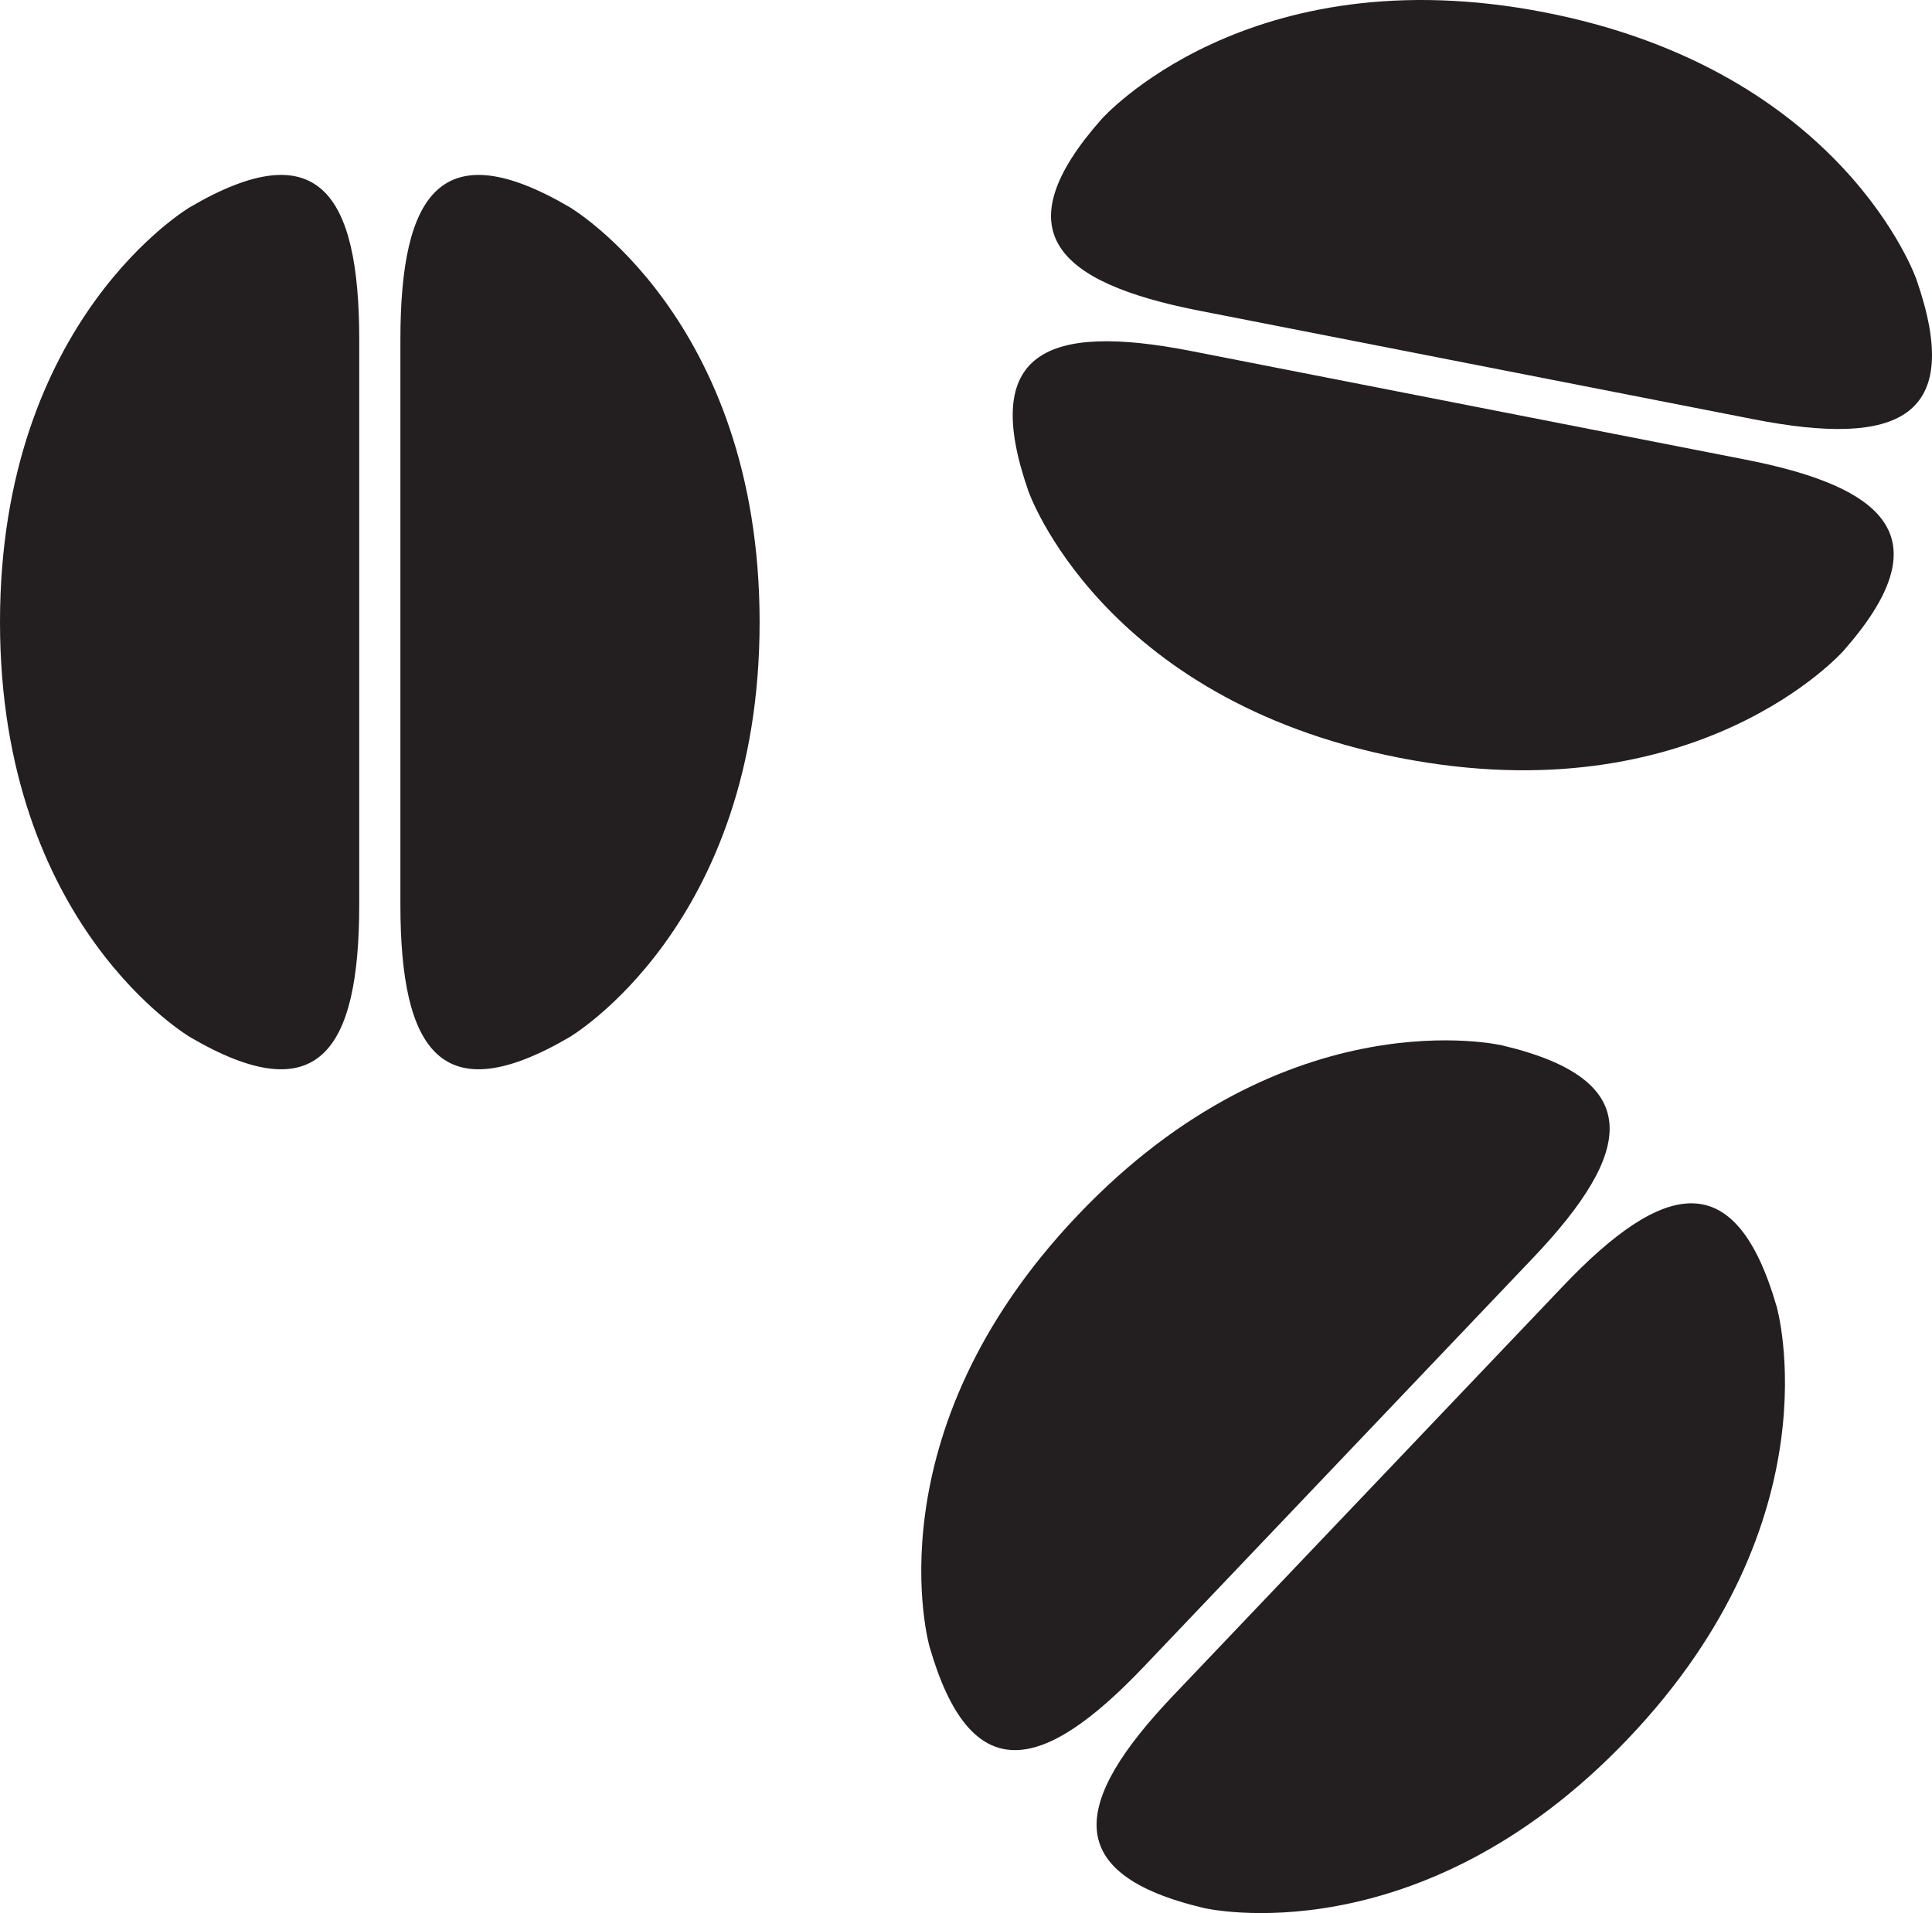 <?xml version="1.0" encoding="utf-8"?>
<!-- Generator: Adobe Illustrator 16.0.0, SVG Export Plug-In . SVG Version: 6.00 Build 0)  -->
<!DOCTYPE svg PUBLIC "-//W3C//DTD SVG 1.1//EN" "http://www.w3.org/Graphics/SVG/1.1/DTD/svg11.dtd">
<svg version="1.1" xmlns="http://www.w3.org/2000/svg" xmlns:xlink="http://www.w3.org/1999/xlink" x="0px" y="0px"
	 width="174.422px" height="172.754px" viewBox="0 0 174.422 172.754" enable-background="new 0 0 174.422 172.754"
	 xml:space="preserve">
<g id="french_press">
	<g>
		<path fill="#231F20" d="M-209.61,180.827h-99.184c-12.186,0-21.357,15.212-21.357,25.076c0,2.209,1.791,4,4,4h133.899
			c2.209,0,4-1.791,4-4C-188.252,196.039-197.424,180.827-209.61,180.827z"/>
		<path fill="#231F20" d="M-188.832,36.557c-8.734-7.078-17.517-9.714-20.504-10.454V12.9c0-4.418-3.582-8-8-8h-39.935V2.291h39.935
			c0.007-0.001,0.013,0,0.02,0c2.209,0,4-1.791,4-4c0-0.388-0.055-0.764-0.159-1.119c-0.857-4.41-7.777-32.689-43.796-34.715v-9.243
			c0-2.209-1.791-4-4-4s-4,1.791-4,4v9.218c-39.065,2.037-45.736,34.772-45.801,35.114c-0.222,1.171,0.089,2.379,0.85,3.297
			c0.76,0.917,1.889,1.449,3.081,1.449h41.871V4.9h-63.911c-3.236,0-6.153,1.949-7.391,4.938s-0.554,6.431,1.734,8.719
			l21.075,21.074v130.859c0,4.418,3.582,8,8,8h88.428c4.418,0,8-3.582,8-8v-26.528c3.238-0.663,11.823-2.917,20.364-9.394
			c9.718-7.369,21.303-21.776,21.303-48.563C-167.668,59.31-179.177,44.38-188.832,36.557z M-217.335,84.532h-88.428V36.318
			L-329.182,12.9h63.911v58.646h-34.074c-3.038,0-5.5,2.462-5.5,5.5s2.462,5.5,5.5,5.5h75.754c3.038,0,5.5-2.462,5.5-5.5
			s-2.462-5.5-5.5-5.5h-33.68V12.9h39.935V84.532z M-209.335,132.67V37.572c3.189,1.094,8.401,3.336,13.578,7.531
			c11.339,9.189,17.089,22.951,17.089,40.903C-178.668,121.09-201.216,130.44-209.335,132.67z"/>
	</g>
</g>
<g id="coffee_beans">
	<g>
		<path fill="#231F20" d="M17.185,18.686c0,0-17.185,10.041-17.185,37.491c0,27.451,17.185,37.492,17.185,37.492
			c11.495,6.717,15.247,1.319,15.247-11.995V30.68C32.431,17.367,28.68,11.969,17.185,18.686z"/>
		<path fill="#231F20" d="M51.394,18.686c-11.495-6.717-15.246-1.319-15.246,11.994v50.994c0,13.313,3.751,18.711,15.246,11.995
			c0,0,17.184-10.041,17.184-37.492C68.578,28.727,51.394,18.686,51.394,18.686z"/>
	</g>
	<g>
		<path fill="#231F20" d="M103.235,150.538l35.158-36.937c9.178-9.645,10.182-16.14-2.774-19.2c0,0-19.37-4.575-38.296,15.308
			c-18.925,19.884-13.4,39.005-13.4,39.005C87.618,161.504,94.056,160.181,103.235,150.538z"/>
		<path fill="#231F20" d="M160.398,117.987c-3.696-12.79-10.135-11.467-19.312-1.823l-35.158,36.937
			c-9.179,9.643-10.182,16.14,2.774,19.199c0,0,19.37,4.575,38.295-15.309C165.922,137.107,160.398,117.987,160.398,117.987z"/>
	</g>
	<g>
		<path fill="#231F20" d="M173.005,25.202c0,0-6.549-18.795-33.486-24.073c-26.938-5.277-40.096,9.656-40.096,9.656
			c-8.802,9.99-4.227,14.708,8.838,17.269l50.043,9.804C171.369,40.416,177.386,37.772,173.005,25.202z"/>
		<path fill="#231F20" d="M157.589,41.505L107.547,31.7c-13.065-2.56-19.083,0.084-14.702,12.655c0,0,6.55,18.795,33.487,24.073
			c26.938,5.278,40.096-9.656,40.096-9.656C175.229,48.783,170.655,44.064,157.589,41.505z"/>
	</g>
	<rect id="_x3C_Slice_x3E_" x="-11.982" y="-6.628" fill="none" width="201" height="186"/>
</g>
<g id="drip_coffee">
	<path fill="#231F20" d="M581.652,66.641c-12.766-32.977-63.778-75.067-65.944-76.843c-1.334-1.093-3.218-1.209-4.679-0.285
		l-34.319,21.764c-10.788-13.567-19.917-24.942-19.917-24.942c-0.748-1.074-1.974-1.714-3.282-1.714h-97.012
		c-1.618,0-3.076,0.975-3.695,2.469s-0.277,3.215,0.867,4.359c6.086,6.086,12.911,13.14,16.88,19.836
		c5.605,9.459,2.167,12.897,0.873,14.191c-0.292,0.292-0.53,0.622-0.715,0.976c-8.313,5.822-18.27,16.945-25.969,27.978
		c-9.191,13.17-24.609,39.511-24.609,67.952c0,27.696,12.208,45.718,22.449,55.96c11.576,11.576,26.88,19.057,38.989,19.057h91.915
		c12.108,0,27.412-7.48,38.988-19.057c10.241-10.242,22.449-28.264,22.449-55.96c0-28.441-15.418-54.782-24.608-67.952
		c-3.667-5.254-16.448-21.531-28.6-36.854l31.126-19.739c9.974,8.494,50.784,44.39,61.352,71.69
		c0.614,1.586,2.127,2.557,3.731,2.557c0.48,0,0.969-0.087,1.443-0.271C581.425,71.017,582.449,68.701,581.652,66.641z
		 M503.752,59.009c8.652,12.399,23.169,37.121,23.169,63.374H328.13c0-26.253,14.517-50.974,23.169-63.374
		c9.723-13.932,19.284-22.946,24.907-26.703h102.639C484.469,36.063,494.031,45.078,503.752,59.009z"/>
</g>
<g id="coffee_cup">
	<g>
		<path fill="#231F20" d="M-181.236,456.363h-9.837v-17.502h-130.4v46.47c0,30.487,20.927,56.291,49.199,63.425
			c6.094,0,29.907,0.085,30.289,0c20.08-4.491,36.657-18.147,45.026-36.382c0.477,0,0.99-0.006,1.466-0.006h14.257
			c15.44,0,28.002-12.562,28.002-28.002S-165.795,456.363-181.236,456.363z M-181.236,504.368h-12.677
			c1.841-6.016,2.84-12.404,2.84-19.037v-20.968h9.837c11.029,0,20.002,8.974,20.002,20.003S-170.207,504.368-181.236,504.368z"/>
		<g>
			<path fill="#231F20" d="M-253.594,571.749c-67.16,0-104.448-5.963-104.995-16.791c-0.111-2.206,1.587-4.086,3.793-4.197
				c0.542-0.023,199.535-0.005,199.535-0.005c1.973,0,3.651,1.438,3.953,3.389c0.11,0.715,0.177,2.601-1.59,4.662
				C-162.068,569.503-212.718,571.749-253.594,571.749z"/>
		</g>
		<g>
			<g>
				<path fill="#231F20" d="M-281.665,428.044c-0.981,0-1.964-0.358-2.736-1.083c-1.611-1.512-1.692-4.043-0.18-5.653
					c0.775-0.836,18.928-20.871-0.798-40.6c-25.292-25.292-3.388-48.537-3.164-48.769c1.536-1.589,4.067-1.63,5.656-0.095
					c1.585,1.532,1.63,4.058,0.104,5.646c-0.714,0.751-16.577,17.921,3.062,37.561c20.203,20.205,9.472,42.672,0.975,51.729
					C-279.534,427.621-280.598,428.044-281.665,428.044z"/>
			</g>
			<g>
				<path fill="#231F20" d="M-258.728,428.044c-0.981,0-1.964-0.358-2.736-1.083c-1.611-1.512-1.692-4.043-0.18-5.653
					c0.775-0.836,18.928-20.871-0.798-40.6c-25.292-25.292-3.388-48.537-3.164-48.769c1.536-1.589,4.068-1.632,5.656-0.095
					c1.585,1.532,1.63,4.058,0.104,5.646c-0.714,0.751-16.577,17.921,3.062,37.561c20.203,20.205,9.472,42.672,0.975,51.729
					C-256.597,427.621-257.661,428.044-258.728,428.044z"/>
			</g>
			<g>
				<path fill="#231F20" d="M-235.792,428.044c-0.981,0-1.964-0.358-2.736-1.083c-1.611-1.512-1.692-4.043-0.18-5.653
					c0.775-0.836,18.928-20.871-0.798-40.6c-25.292-25.292-3.388-48.537-3.164-48.769c1.536-1.589,4.068-1.632,5.656-0.095
					c1.585,1.532,1.63,4.058,0.104,5.646c-0.714,0.751-16.577,17.921,3.062,37.561c20.203,20.205,9.472,42.672,0.975,51.729
					C-233.661,427.621-234.725,428.044-235.792,428.044z"/>
			</g>
		</g>
	</g>
</g>
<g id="to-go_cup">
	<g>
		<path fill="#231F20" d="M160.793,379.734c-0.759-0.843-1.84-1.324-2.974-1.324H27.42c-1.134,0-2.215,0.481-2.973,1.324
			c-0.759,0.843-1.124,1.968-1.005,3.096l20.016,189.584c0.215,2.035,1.932,3.58,3.978,3.58h90.368c2.047,0,3.763-1.545,3.978-3.58
			l20.016-189.584C161.917,381.702,161.551,380.577,160.793,379.734z M153.375,386.41l-5.899,55.879H37.764l-5.899-55.879H153.375z
			 M134.205,567.994H51.036l-4.812-45.584h92.793L134.205,567.994z"/>
		<path fill="#231F20" d="M165.82,354.611h-12.277l-6.248-24.967c-0.445-1.78-2.045-3.029-3.88-3.029H41.169
			c-1.835,0-3.435,1.249-3.88,3.029l-6.247,24.967H17.819c-2.209,0-4,1.791-4,4v13.6c0,2.209,1.791,4,4,4h148c2.209,0,4-1.791,4-4
			v-13.6C169.82,356.402,168.029,354.611,165.82,354.611z M44.292,334.615h96l5.003,19.996H39.289L44.292,334.615z M161.82,368.21
			h-140v-5.6h140V368.21z"/>
	</g>
</g>
<g id="milk__x26__sugar">
	<g>
		<path fill="#231F20" d="M509.244,579.165H473.56c-1.104,0-2-0.896-2-2v-35.684c0-1.104,0.896-2,2-2h35.684c1.104,0,2,0.896,2,2
			v35.684C511.244,578.269,510.348,579.165,509.244,579.165z M475.56,575.165h31.684v-31.684H475.56V575.165z"/>
	</g>
	<g>
		<path fill="#231F20" d="M552.088,579.165h-35.684c-1.104,0-2-0.896-2-2v-35.684c0-1.104,0.896-2,2-2h35.684c1.104,0,2,0.896,2,2
			v35.684C554.088,578.269,553.193,579.165,552.088,579.165z M518.405,575.165h31.684v-31.684h-31.684V575.165z"/>
	</g>
	<g>
		<path fill="#231F20" d="M528.723,541.553h-35.683c-1.104,0-2-0.896-2-2V503.87c0-1.104,0.896-2,2-2h35.683c1.104,0,2,0.896,2,2
			v35.684C530.723,540.658,529.828,541.553,528.723,541.553z M495.041,537.553h31.683V505.87h-31.683V537.553z"/>
	</g>
	<g>
		<path fill="#231F20" d="M583.707,579.546c-0.385,0-0.766-0.111-1.093-0.325l-29.885-19.5c-0.925-0.604-1.186-1.843-0.582-2.768
			l19.499-29.885c0.29-0.444,0.744-0.755,1.264-0.864c0.516-0.111,1.06-0.008,1.504,0.282l29.885,19.5
			c0.925,0.604,1.186,1.843,0.582,2.768l-19.499,29.885c-0.29,0.444-0.744,0.755-1.264,0.864
			C583.982,579.533,583.844,579.546,583.707,579.546z M556.589,557.464l26.535,17.314l17.313-26.535l-26.535-17.314L556.589,557.464
			z"/>
	</g>
	<g>
		<path fill="#231F20" d="M425.967,579.893h-51.588c-0.193,0-0.383-0.014-0.569-0.04c-11.186-0.708-26.633-10.794-26.633-31.575
			V435.363c0-27.01,6.804-39.225,15.418-54.689l1.042-1.87c7.601-13.684,10.459-20.787,13.094-29.649
			c-6.112-1.575-9.84-6.084-9.84-12.362c0-3.763,1.459-12.516,14.97-12.516h37.225c13.512,0,14.971,8.753,14.971,12.516
			c0,6.204-3.922,10.781-10.161,12.368c2.407,8.366,4.971,15.523,12.815,29.644l1.044,1.875
			c8.612,15.463,15.414,27.677,15.414,54.685v112.915c0,20.78-15.445,30.866-26.632,31.575
			C426.351,579.879,426.161,579.893,425.967,579.893z M421.614,571.893h3.671c6.229,0,19.884-5.946,19.884-23.615V435.363
			c0-24.93-5.729-35.219-14.403-50.792l-1.048-1.883c-9.206-16.569-11.508-24.052-14.785-35.851
			c-0.334-1.204-0.086-2.496,0.67-3.491c0.757-0.995,1.935-1.579,3.185-1.579c2.715,0,7.27-0.646,7.27-4.976
			c0-1.905,0-4.516-6.971-4.516h-37.225c-6.97,0-6.97,2.61-6.97,4.516c0,3.302,2.345,4.976,6.97,4.976
			c1.25,0,2.428,0.584,3.185,1.579c0.757,0.996,1.004,2.287,0.67,3.491c-3.007,10.822-5.522,18.635-15.085,35.851l-1.046,1.879
			c-8.676,15.574-14.407,25.863-14.407,50.796v112.915c0,17.669,13.654,23.615,19.884,23.615H421.614z"/>
	</g>
</g>
</svg>
